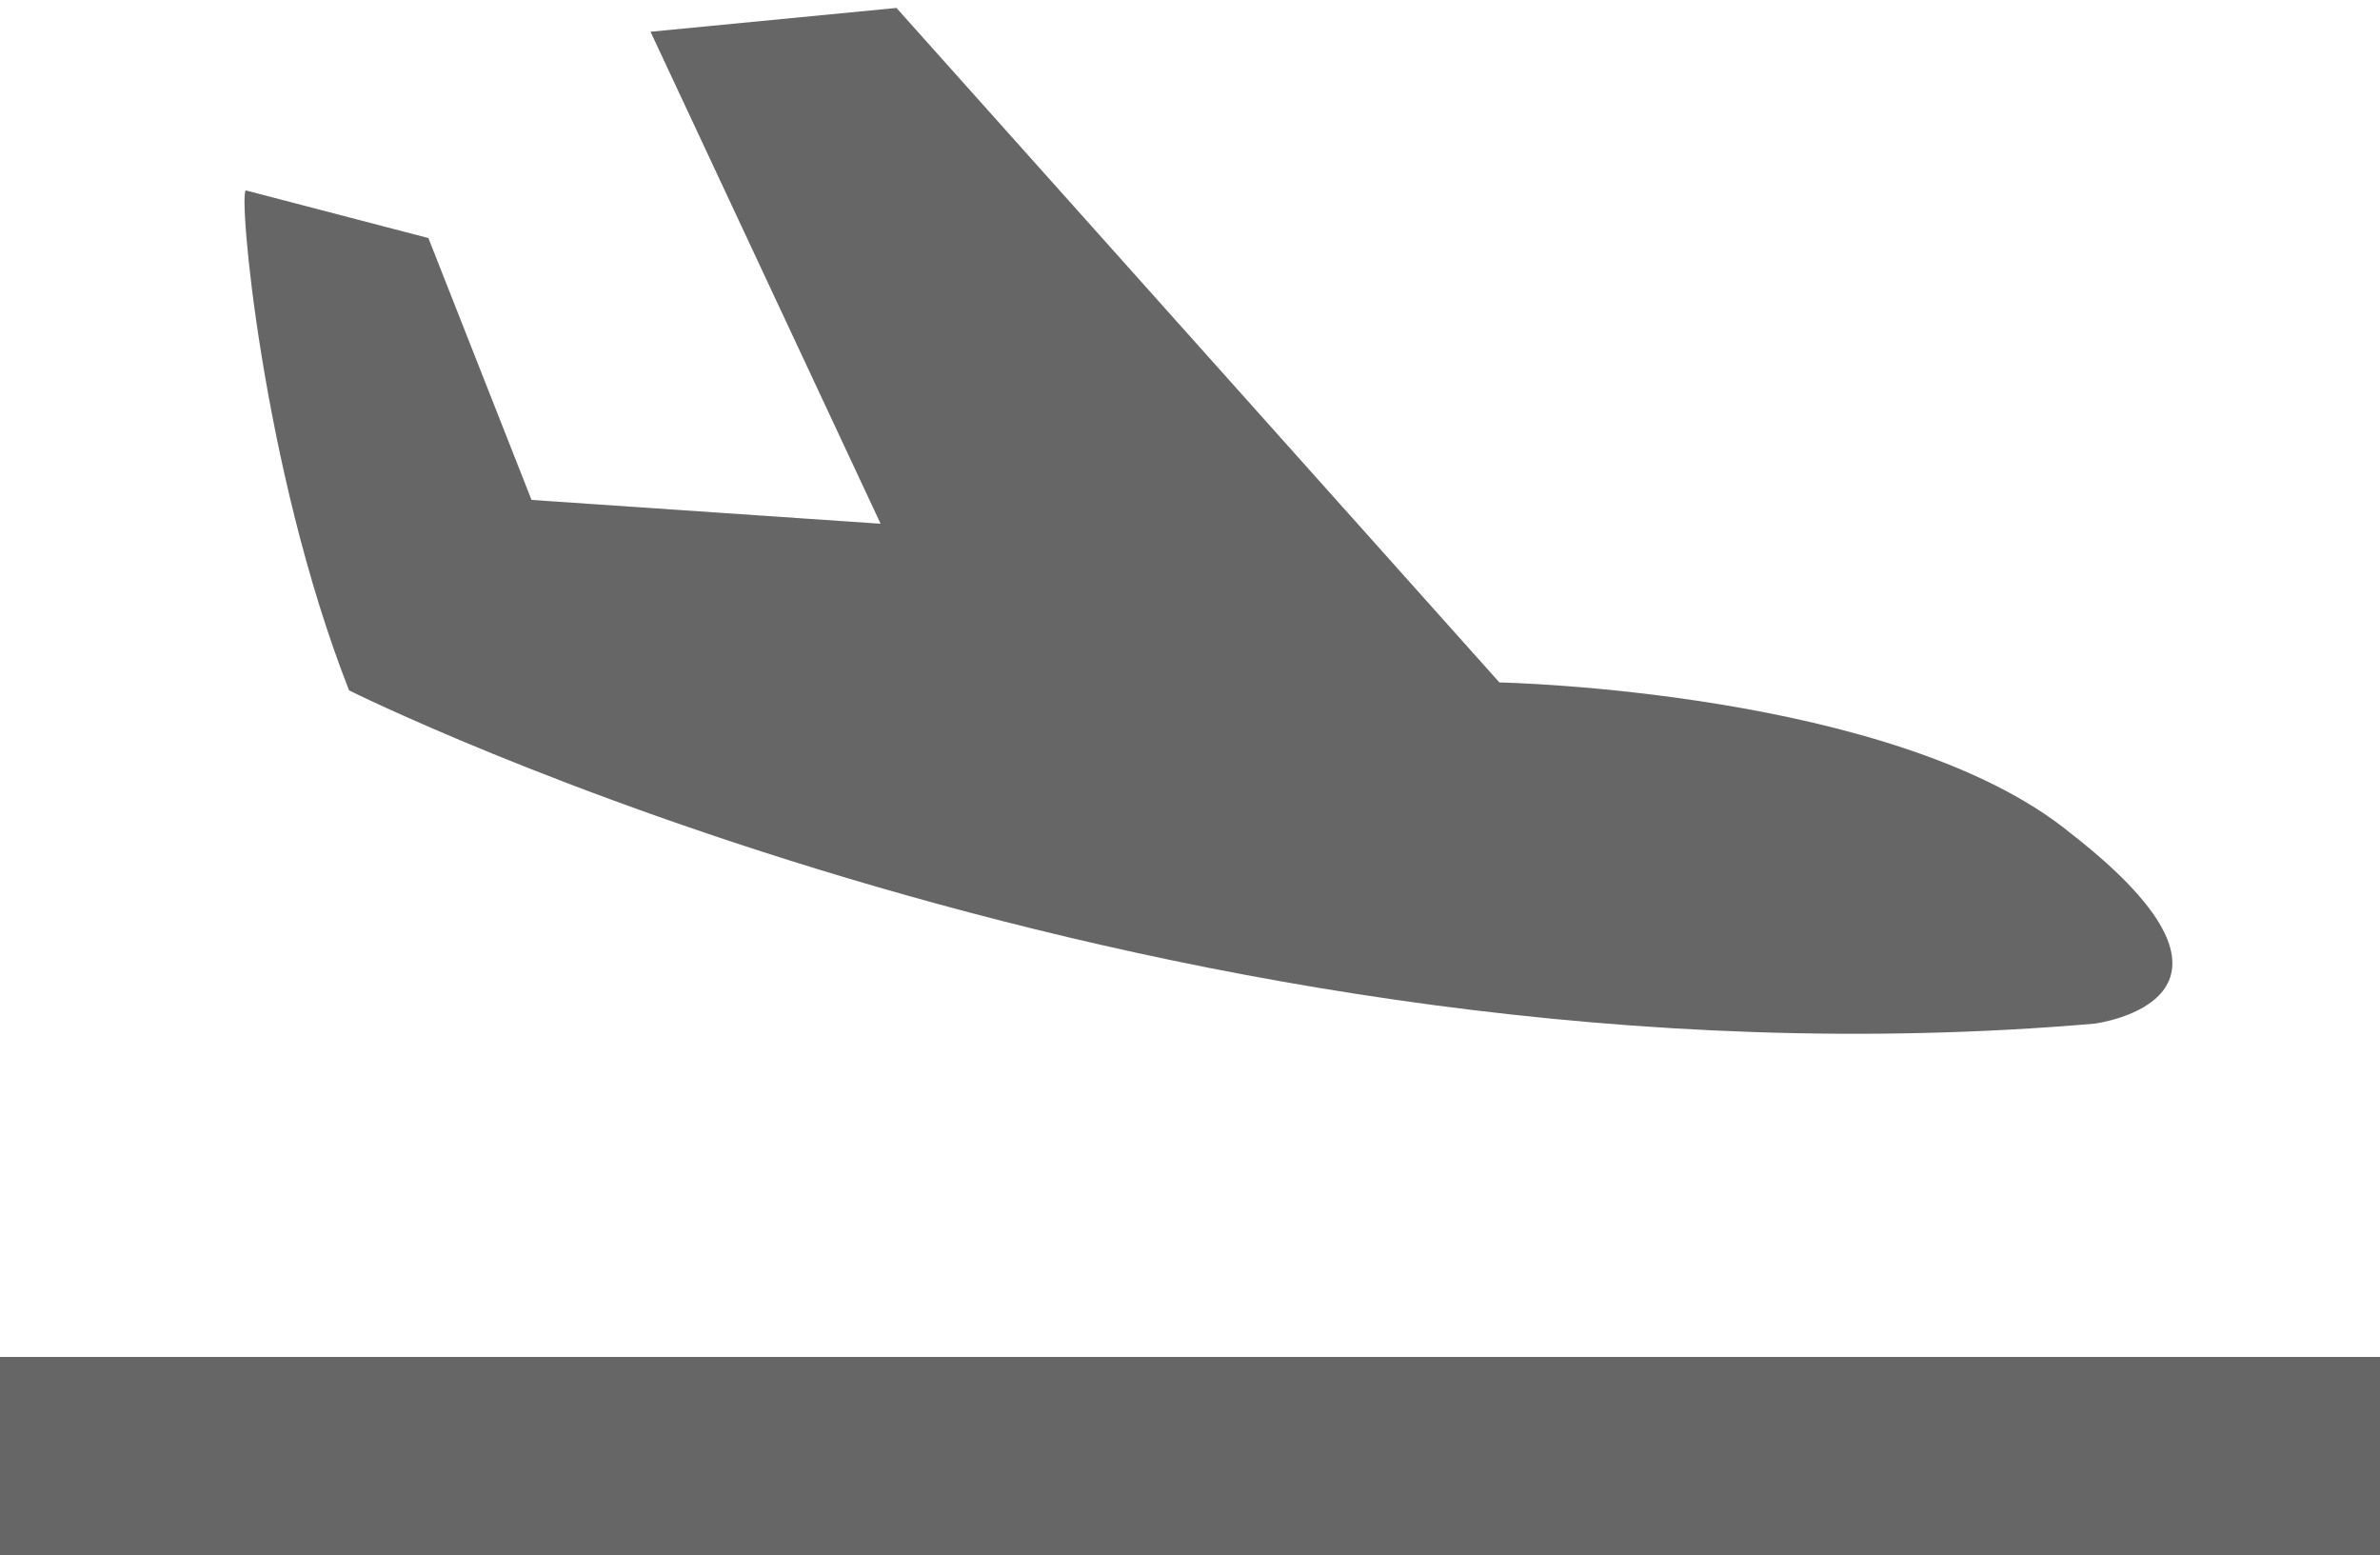 <svg xmlns="http://www.w3.org/2000/svg" viewBox="487.3 541.3 30 19.6" enable-background="new 487.3 541.3 30 19.6"><path fill="#666" d="M491.7 550s10.4 5.2 22 4.2c0 0 2.4-.3-.3-2.4-2.2-1.8-7.2-1.9-7.2-1.9l-7.6-8.5-3.1.3 2.9 6.2-4.4-.3-1.3-3.3-2.3-.6c-.1 0 .2 3.5 1.3 6.3zm-4.4 8.4v2.5h30v-2.5h-30z"/></svg>